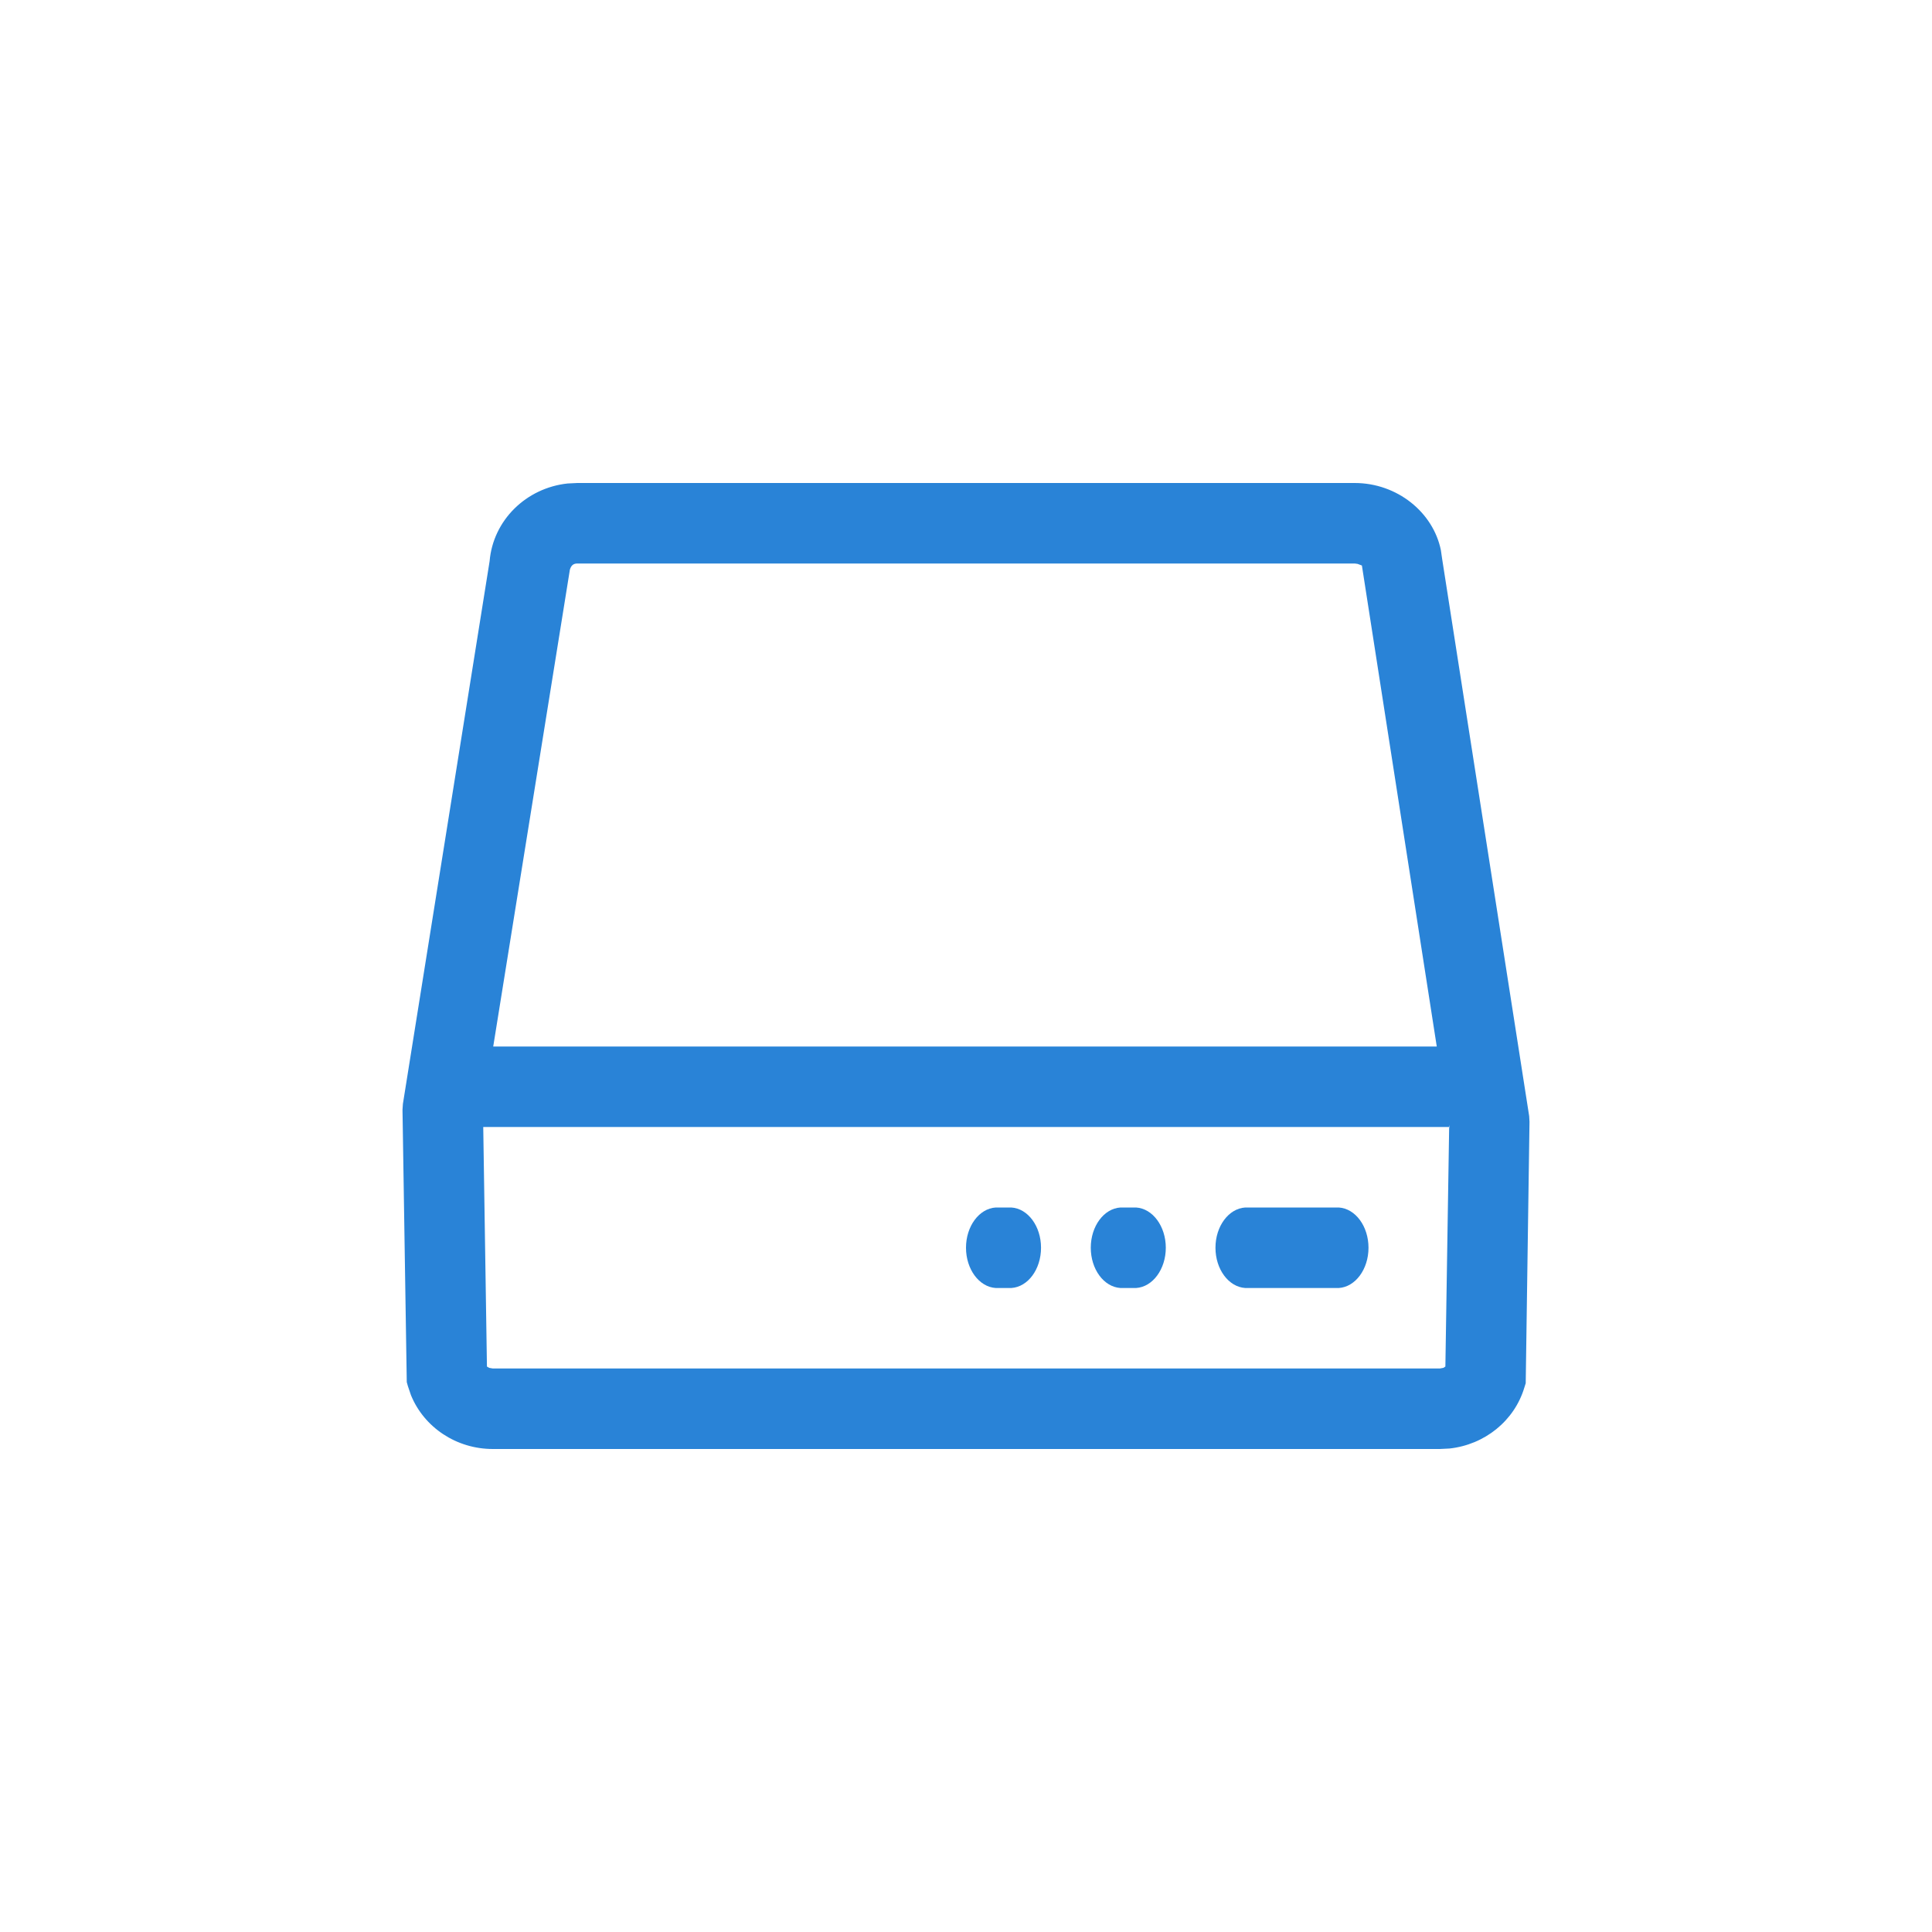 <?xml version="1.0" encoding="UTF-8"?>
<svg width="24px" height="24px" viewBox="0 0 24 24" version="1.1" xmlns="http://www.w3.org/2000/svg" xmlns:xlink="http://www.w3.org/1999/xlink">
    <title>微服务云原生网关_ed</title>
    <g id="翼起来（公有云）" stroke="none" stroke-width="1" fill="none" fill-rule="evenodd">
        <g id="画板" transform="translate(-345, -232)" fill="#2983D7">
            <g id="微服务云原生网关_ed" transform="translate(345, 232)">
                <path d="M16.828,6 C17.358,6 17.804,6.366 17.899,6.834 L17.915,6.944 L18.996,13.865 L19,13.936 L18.953,17.183 L18.936,17.237 C18.812,17.651 18.442,17.947 18.006,17.994 L17.886,18 L6.122,18 C5.669,18 5.268,17.731 5.105,17.331 L5.067,17.219 L5.053,17.169 L5,13.786 L5.005,13.713 L6.082,6.972 C6.125,6.462 6.537,6.061 7.051,6.006 L7.172,6 L16.828,6 Z M18,13.973 L18,14 L6.003,14 L6.049,16.976 L6.077,16.992 L6.122,17 L17.886,17 L17.93,16.992 L17.955,16.976 L18.002,13.999 L18.007,14.019 L18,13.973 Z M16.631,15 C16.837,15.013 17,15.233 17,15.5 C17,15.767 16.837,15.987 16.631,16 L16.631,16 L15.469,16 C15.262,15.987 15.099,15.767 15.099,15.5 C15.099,15.233 15.262,15.013 15.469,15 L15.469,15 Z M14.113,15 C14.319,15.013 14.482,15.233 14.482,15.5 C14.482,15.767 14.319,15.987 14.113,16 L14.113,16 L13.919,16 C13.712,15.987 13.55,15.767 13.55,15.5 C13.55,15.233 13.712,15.013 13.919,15 L13.919,15 Z M12.563,15 C12.77,15.013 12.932,15.233 12.932,15.5 C12.932,15.767 12.77,15.987 12.563,16 L12.563,16 L12.369,16 C12.163,15.987 12,15.767 12,15.5 C12,15.233 12.163,15.013 12.369,15 L12.369,15 Z M16.828,7 L7.172,7 C7.127,7 7.095,7.02 7.079,7.078 L6.127,13 L17.848,13 L16.918,7.025 L16.865,7.005 L16.828,7 Z" id="形状结合"></path>
            </g>
        </g>
    </g>
</svg>